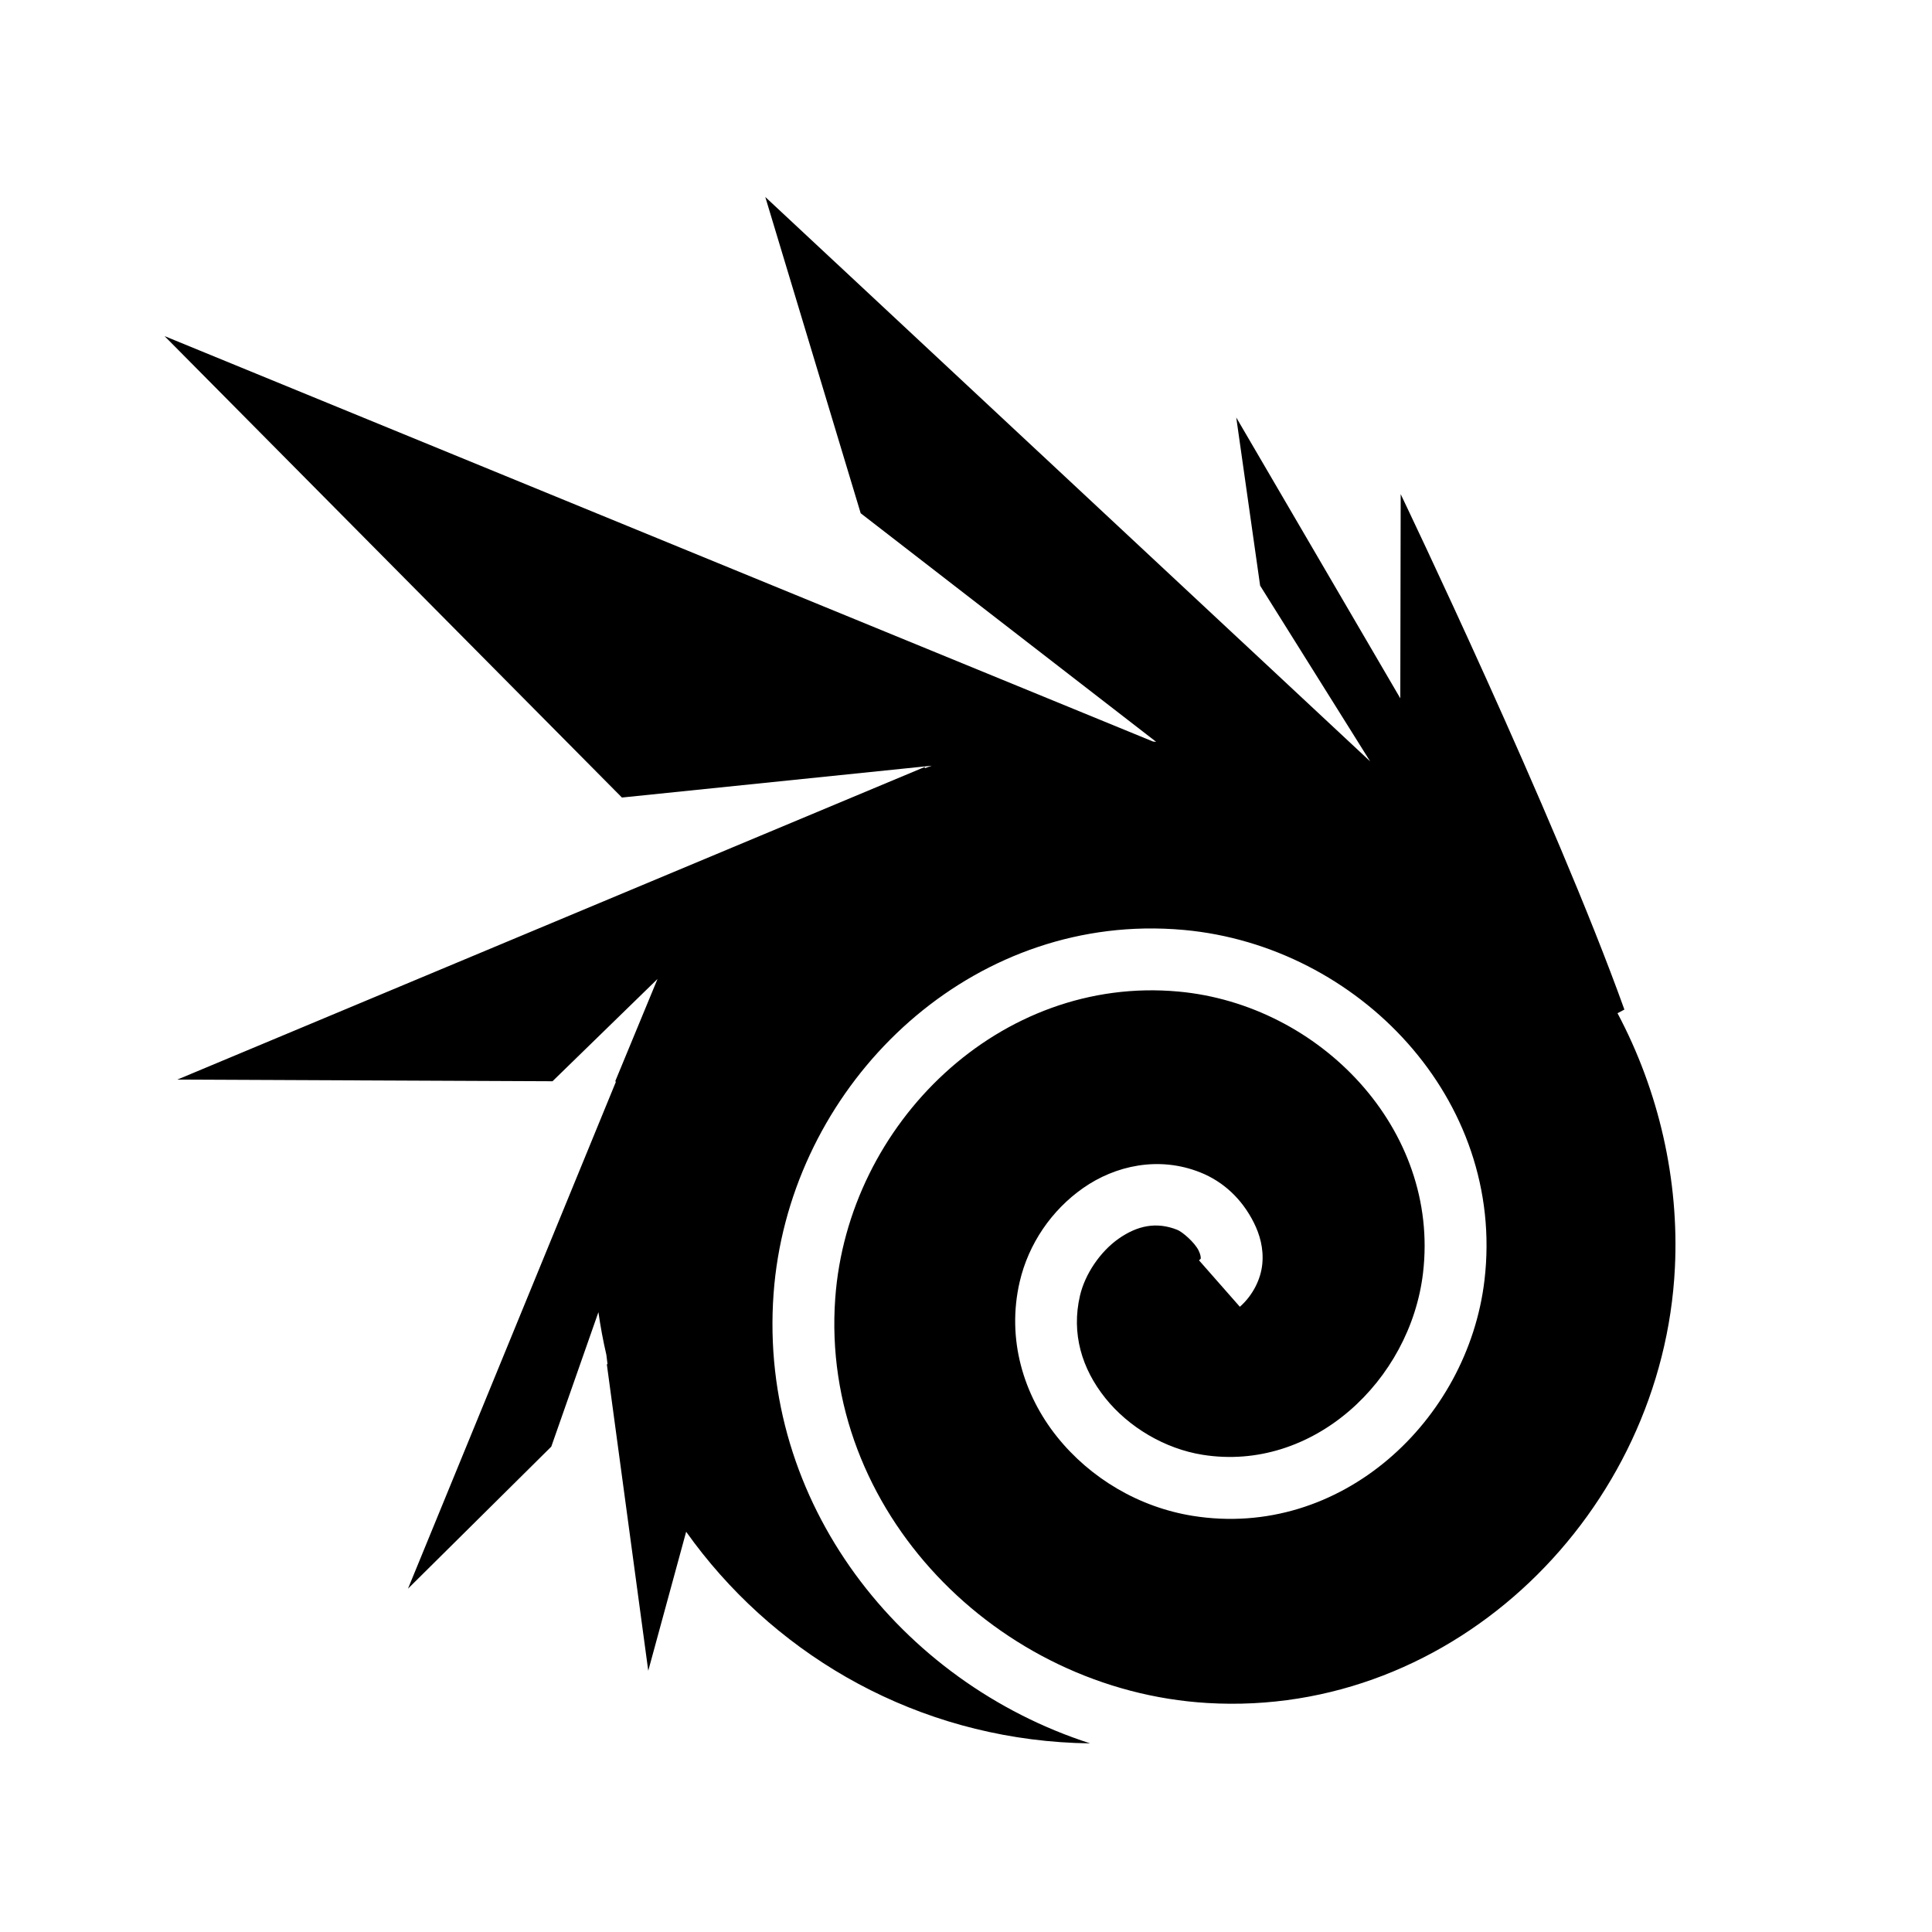 <svg xmlns="http://www.w3.org/2000/svg" width="100%" height="100%" viewBox="0 0 583.68 583.68"><path d="M231.2 59.506l28.824 95.553 89.27 69.065c-0.32-0.038-0.642-0.07-0.962-0.105L49.712 101.54l138.18 139.404 93.598-9.612c-0.703 0.244-1.403 0.495-2.1 0.748v-0.373l-225.812 94.45 113.344 0.5 31.723-30.897-12.807 30.98 0.266 0.002-62.846 153.215 43.29-42.91 14.24-40.63c0.618 4.344 1.416 8.636 2.398 12.862l0.36 2.896-0.222-0.06 12.522 92.638 11.45-41.99c25.39 35.722 65.968 60.23 113.1 63.562 2.995 0.212 5.975 0.328 8.94 0.366-57.247-18.434-100.216-72.73-95.63-135.846 4.28-58.87 52.44-109.197 112-110.328 3.972-0.076 7.994 0.067 12.056 0.44 52.61 4.84 97.167 51.102 90.717 105.802-5 42.397-43.393 78.356-88.122 71.203-16.24-2.596-30.992-11.363-41.04-23.928-10.047-12.564-15.302-29.433-11.24-46.85 2.652-11.367 9.572-21.562 19.194-28.29 9.62-6.73 22.765-9.72 35.355-4.692h0.002c7.013 2.8 12.597 8.046 16.17 15.17 1.788 3.562 3.007 7.78 2.563 12.453-0.443 4.672-2.894 9.552-6.783 12.97l-12.34-14.034c0.73-0.64 0.5-0.478 0.52-0.703 0.02-0.226-0.05-1.086-0.662-2.308-1.226-2.443-4.882-5.587-6.4-6.193-6.366-2.543-12.13-1.257-17.717 2.65-5.588 3.91-10.182 10.713-11.7 17.222-2.676 11.47 0.58 22.11 7.634 30.93 7.056 8.824 18 15.326 29.395 17.148 33.27 5.32 62.77-22.37 66.61-54.938 5.12-43.418-31.13-81.073-73.87-85.003-53.92-4.964-99.866 39.815-103.704 92.63-4.666 64.2 49.07 118.513 112.38 122.302 74.91 4.483 137.724-57.982 141.292-131.562 1.286-26.52-4.85-53.308-17.34-76.83l2.076-1.102c-20.982-58.506-67.582-155.713-67.582-155.713l-0.12 61.682-49.558-84.84 7.213 50.8 33.238 53.083L231.2 59.506z" /></svg>